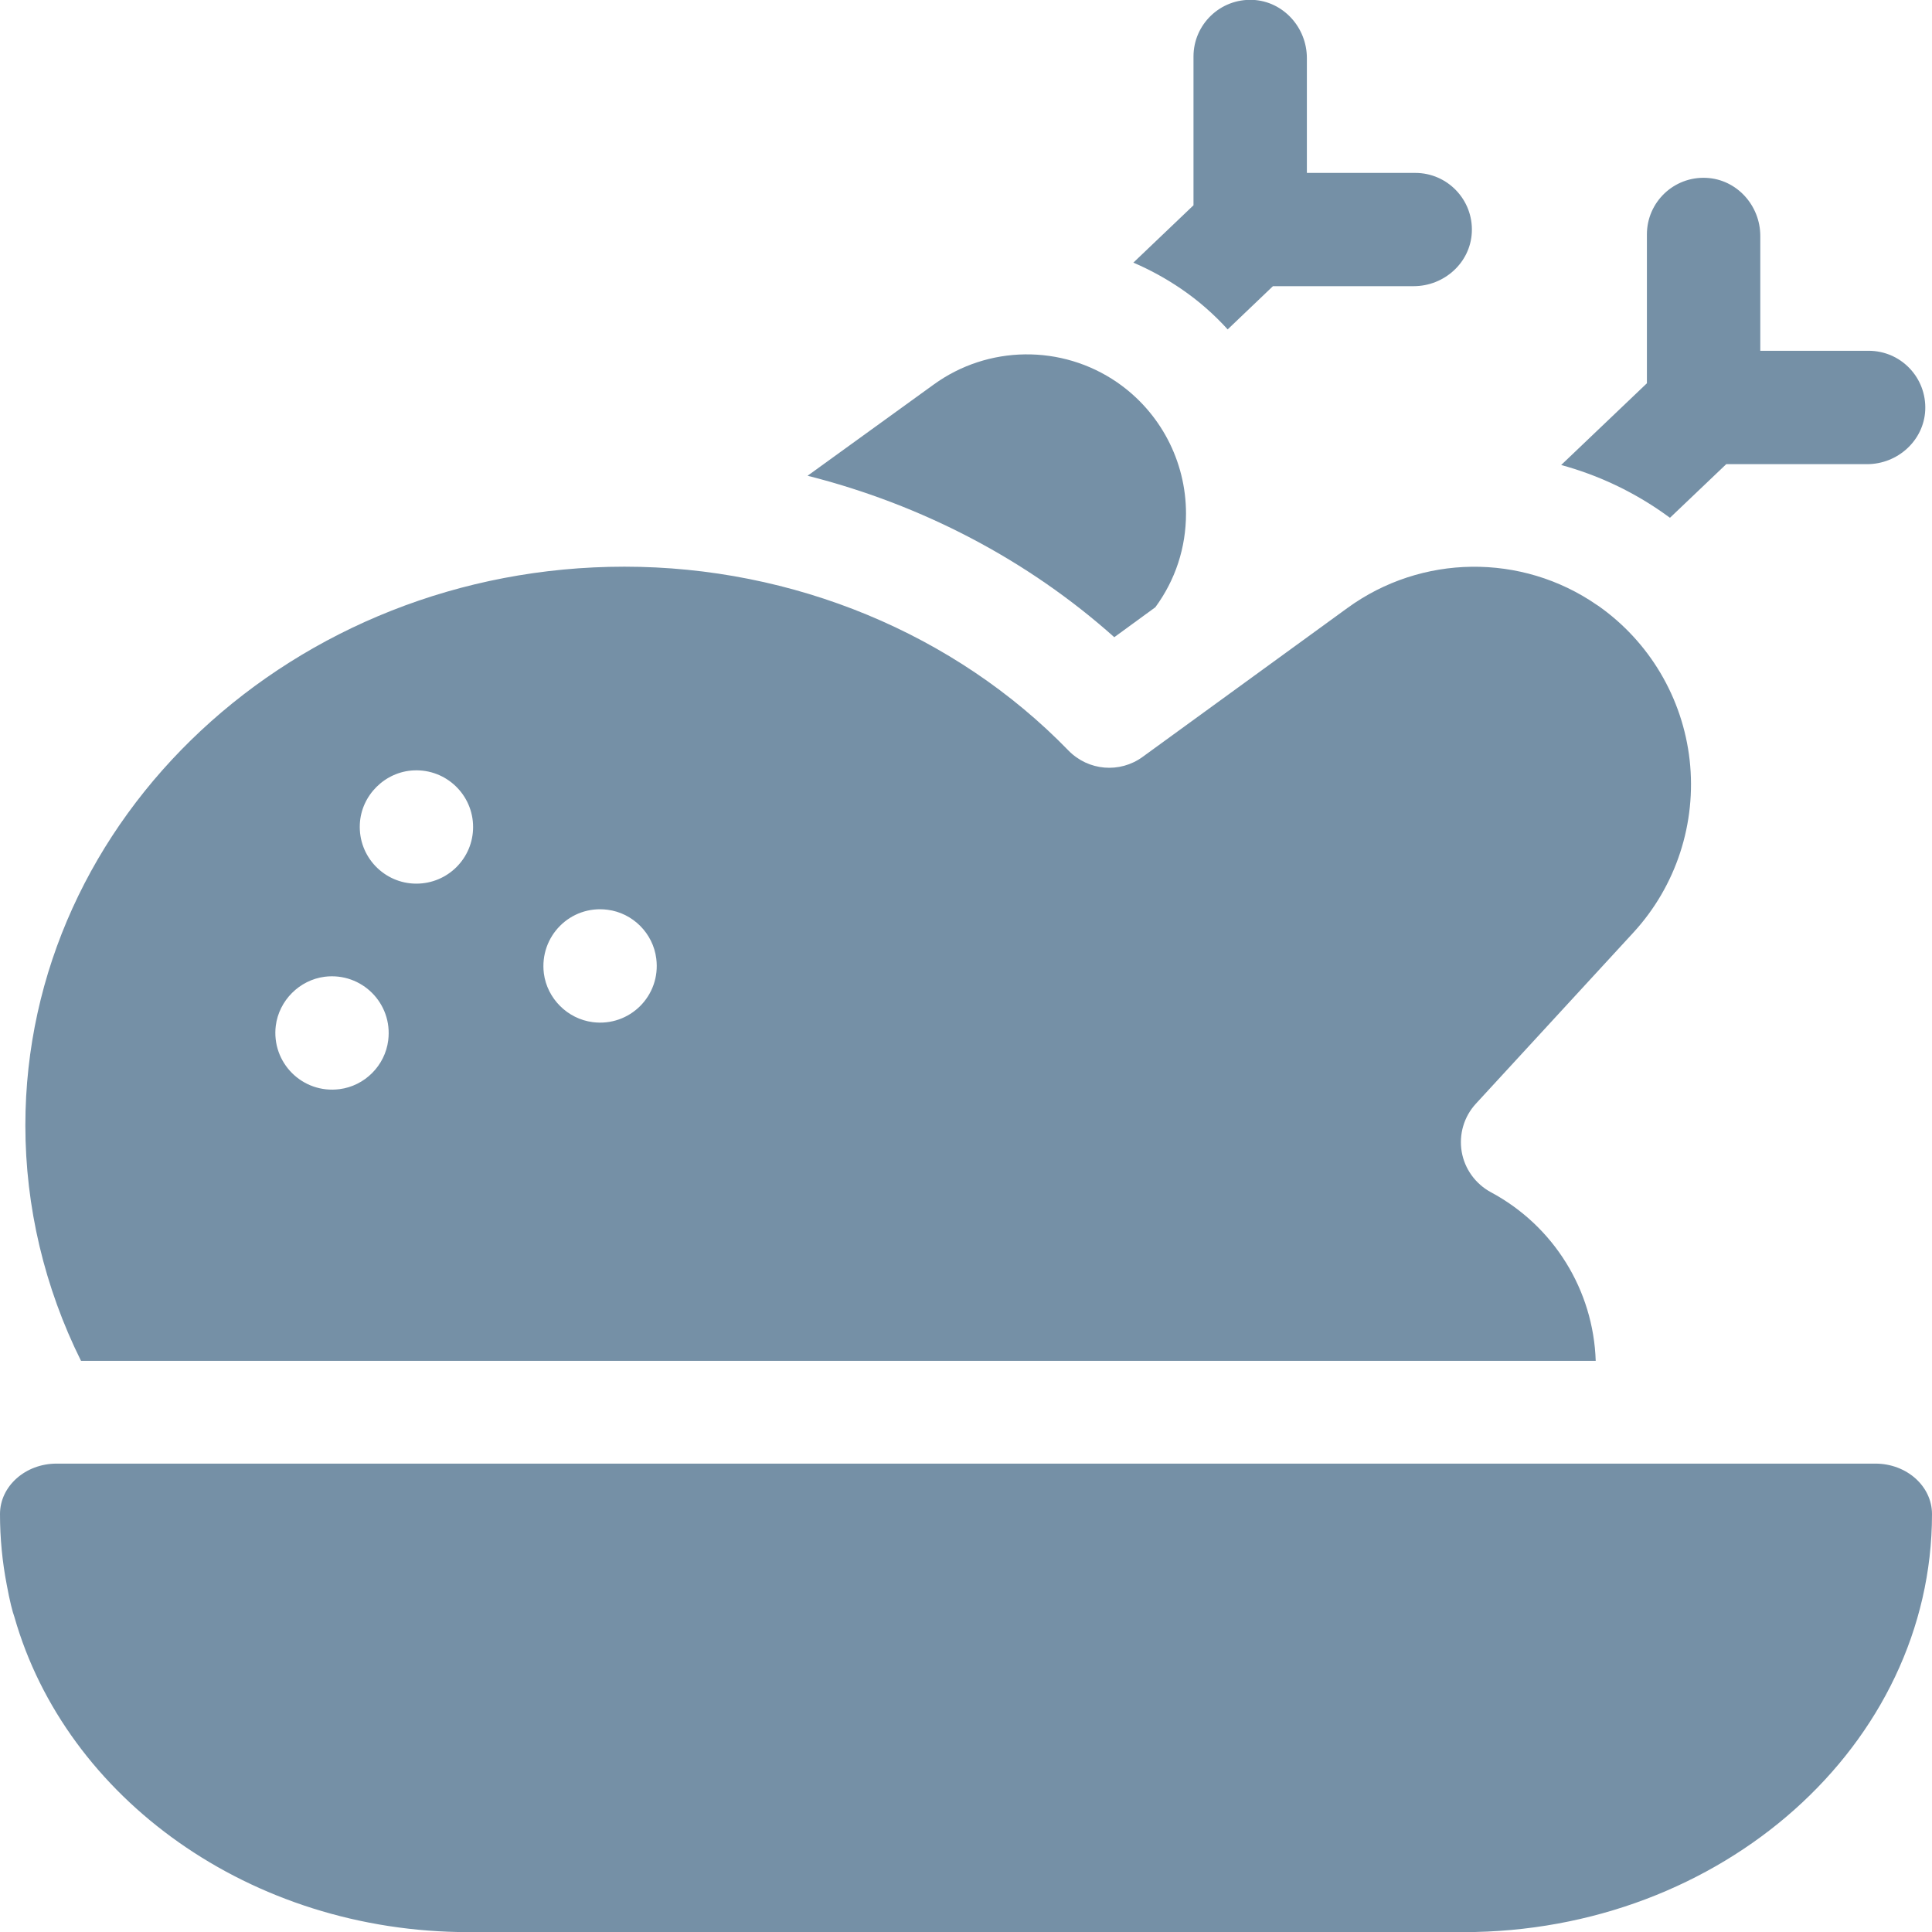 <svg width="16" height="16" viewBox="0 0 16 16" fill="none" xmlns="http://www.w3.org/2000/svg">
<path d="M10.167 2.728L10.542 2.37H11.707C11.96 2.37 12.177 2.176 12.189 1.924C12.202 1.655 11.987 1.432 11.721 1.432H10.823V0.481C10.823 0.228 10.628 0.011 10.376 -0.001C10.106 -0.013 9.884 0.202 9.884 0.468V1.7L9.386 2.175C9.524 2.234 9.657 2.307 9.783 2.393C9.925 2.49 10.054 2.603 10.167 2.728Z" fill="#7590A6"/>
<path d="M9.568 5.029C9.734 4.803 9.822 4.536 9.822 4.253C9.822 3.818 9.608 3.412 9.251 3.166C8.793 2.851 8.182 2.858 7.732 3.185L6.688 3.94C7.634 4.179 8.51 4.636 9.228 5.277L9.568 5.029Z" fill="#7590A6"/>
<path d="M2.284 8.494C2.311 8.285 2.48 8.116 2.689 8.089C2.995 8.051 3.254 8.309 3.215 8.616C3.189 8.825 3.02 8.994 2.811 9.02C2.504 9.059 2.246 8.8 2.284 8.494ZM3.427 6.38C3.696 6.368 3.918 6.583 3.918 6.849C3.918 7.108 3.708 7.318 3.448 7.318C3.182 7.318 2.967 7.095 2.98 6.825C2.991 6.586 3.189 6.39 3.427 6.38ZM5.03 7.534C5.24 7.56 5.409 7.729 5.435 7.939C5.474 8.246 5.215 8.504 4.909 8.465C4.699 8.438 4.531 8.269 4.504 8.061C4.466 7.754 4.723 7.495 5.03 7.534ZM13.215 11.27C13.196 10.684 12.867 10.152 12.346 9.873C12.219 9.804 12.129 9.68 12.105 9.537C12.081 9.394 12.124 9.247 12.223 9.14L13.527 7.723C13.881 7.338 14.051 6.817 13.993 6.295C13.935 5.779 13.659 5.314 13.236 5.017C13.232 5.015 13.229 5.012 13.225 5.01C12.602 4.579 11.772 4.589 11.159 5.035L9.463 6.268C9.274 6.406 9.013 6.384 8.849 6.216C7.91 5.248 6.569 4.693 5.171 4.693C2.436 4.693 0.21 6.769 0.21 9.32C0.21 9.995 0.369 10.663 0.671 11.27H13.215Z" fill="#7590A6"/>
<path d="M13.774 4.248C13.793 4.262 13.812 4.275 13.83 4.288L14.296 3.844H15.462C15.715 3.844 15.932 3.649 15.944 3.397C15.956 3.127 15.742 2.905 15.475 2.905H14.578V1.954C14.578 1.702 14.384 1.485 14.131 1.473C13.862 1.46 13.639 1.674 13.639 1.941V3.174L12.929 3.851C13.222 3.931 13.502 4.06 13.757 4.236L13.774 4.248Z" fill="#7590A6"/>
<path d="M15.531 12.121H8H0.469C0.21 12.121 0 12.308 0 12.539C0 12.739 0.019 12.934 0.056 13.125C0.08 13.257 0.104 13.35 0.119 13.39C0.545 14.889 2.07 16.001 3.881 16.001H8H12.119C14.259 16.001 16 14.448 16 12.539C16 12.308 15.79 12.121 15.531 12.121Z" fill="#7590A6"/>
</svg>
